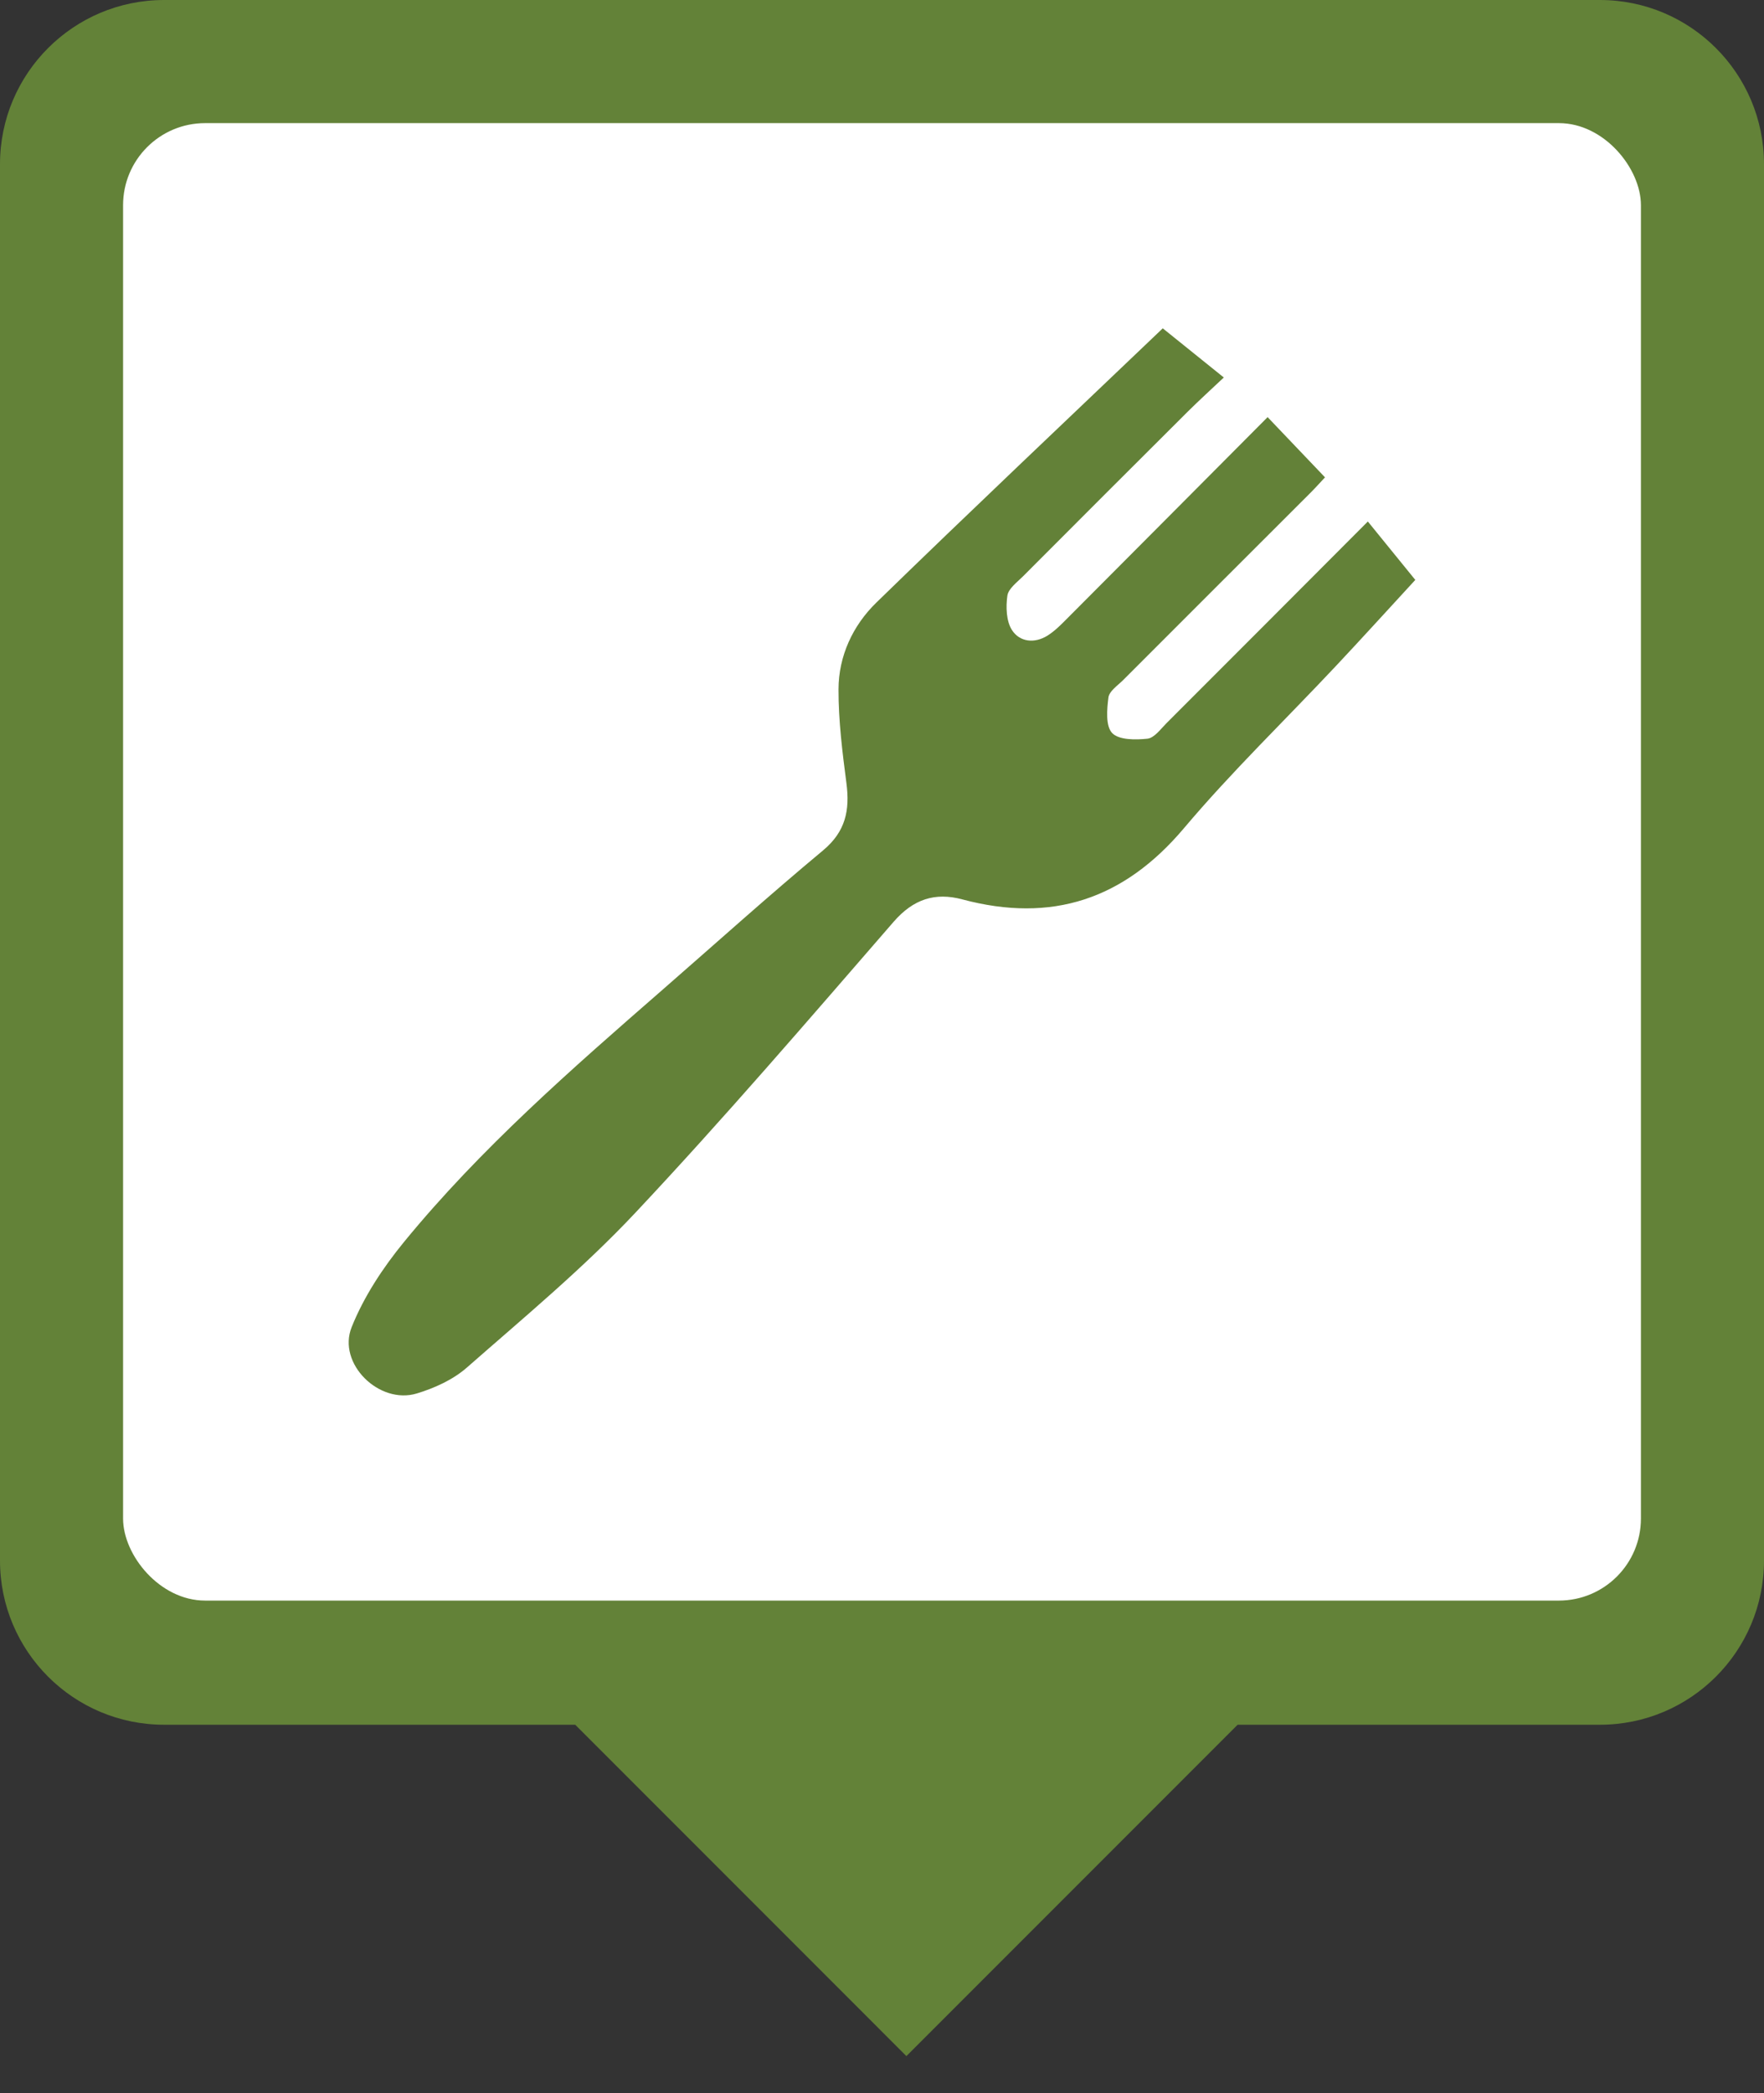 <?xml version="1.0" encoding="UTF-8"?>
<svg width="43px" height="51px" viewBox="0 0 43 51" version="1.1" xmlns="http://www.w3.org/2000/svg" xmlns:xlink="http://www.w3.org/1999/xlink">
    <rect x="0" y="0" width="43" height="51" fill="#333333" stroke="none"/>
    <!-- Generator: Sketch 50.2 (55047) - http://www.bohemiancoding.com/sketch -->
    <title>map-icon-pin-grab</title>
    <desc>Created with Sketch.</desc>
    <defs></defs>
    <g id="MapsOnline-&amp;-JS-SDK-Icon-set-2017" stroke="none" stroke-width="1" fill="none" fill-rule="evenodd">
        <g id="iOS-SDK-Asset-Bundle-(PNG)" transform="translate(-195, -1925)">
            <g id="map-icon-[name]-[name]" transform="translate(42, 1633)">
                <g id="map-icon-pin-grab" transform="translate(153, 292)">
                    <path d="M30.169,42.025 L22.095,50.099 L14.022,42.025 L4,42.025 C1.791,42.025 2.705415e-16,40.234 0,38.025 L0,4 C-2.705415e-16,1.791 1.791,4.05812251e-16 4,0 L39,0 C41.209,-4.05812251e-16 43,1.791 43,4 L43,38.025 C43,40.234 41.209,42.025 39,42.025 L30.169,42.025 Z" id="pin" fill="#638238"></path>
                    <rect id="white-container" fill="#FFFFFF" x="3" y="3" width="37" height="36" rx="2"></rect>
                    <path d="M32.574,16.218 C31.334,17.539 30.025,18.8 28.858,20.183 C27.392,21.918 25.636,22.496 23.46,21.915 C22.793,21.736 22.263,21.908 21.782,22.462 C19.709,24.85 17.649,27.25 15.485,29.553 C14.215,30.905 12.774,32.099 11.376,33.326 C11.042,33.618 10.593,33.822 10.161,33.953 C9.243,34.232 8.215,33.223 8.573,32.335 C8.871,31.591 9.337,30.886 9.847,30.263 C11.717,27.98 13.936,26.046 16.154,24.113 C17.455,22.979 18.738,21.824 20.064,20.72 C20.614,20.262 20.719,19.74 20.633,19.084 C20.534,18.326 20.438,17.56 20.44,16.799 C20.441,15.985 20.789,15.241 21.361,14.684 C23.662,12.444 25.997,10.241 28.344,8 C28.864,8.419 29.312,8.779 29.832,9.198 C29.52,9.492 29.234,9.752 28.96,10.023 C27.616,11.363 26.273,12.702 24.933,14.047 C24.789,14.191 24.58,14.344 24.556,14.515 C24.517,14.788 24.528,15.13 24.666,15.349 C24.854,15.644 25.216,15.686 25.535,15.487 C25.706,15.379 25.855,15.231 25.998,15.086 C27.615,13.465 29.229,11.843 30.9,10.164 C31.393,10.68 31.826,11.135 32.299,11.631 C32.195,11.742 32.075,11.877 31.947,12.005 C30.424,13.527 28.899,15.048 27.377,16.572 C27.244,16.704 27.041,16.839 27.02,16.993 C26.982,17.285 26.948,17.69 27.11,17.861 C27.273,18.033 27.682,18.03 27.971,17.999 C28.139,17.98 28.293,17.763 28.437,17.619 C30.057,16.001 31.674,14.38 33.343,12.707 C33.735,13.19 34.107,13.645 34.5,14.13 C33.847,14.839 33.216,15.534 32.574,16.218" id="grab-icon" fill="#638138"></path>
                </g>
            </g>
        </g>
    </g>
</svg>